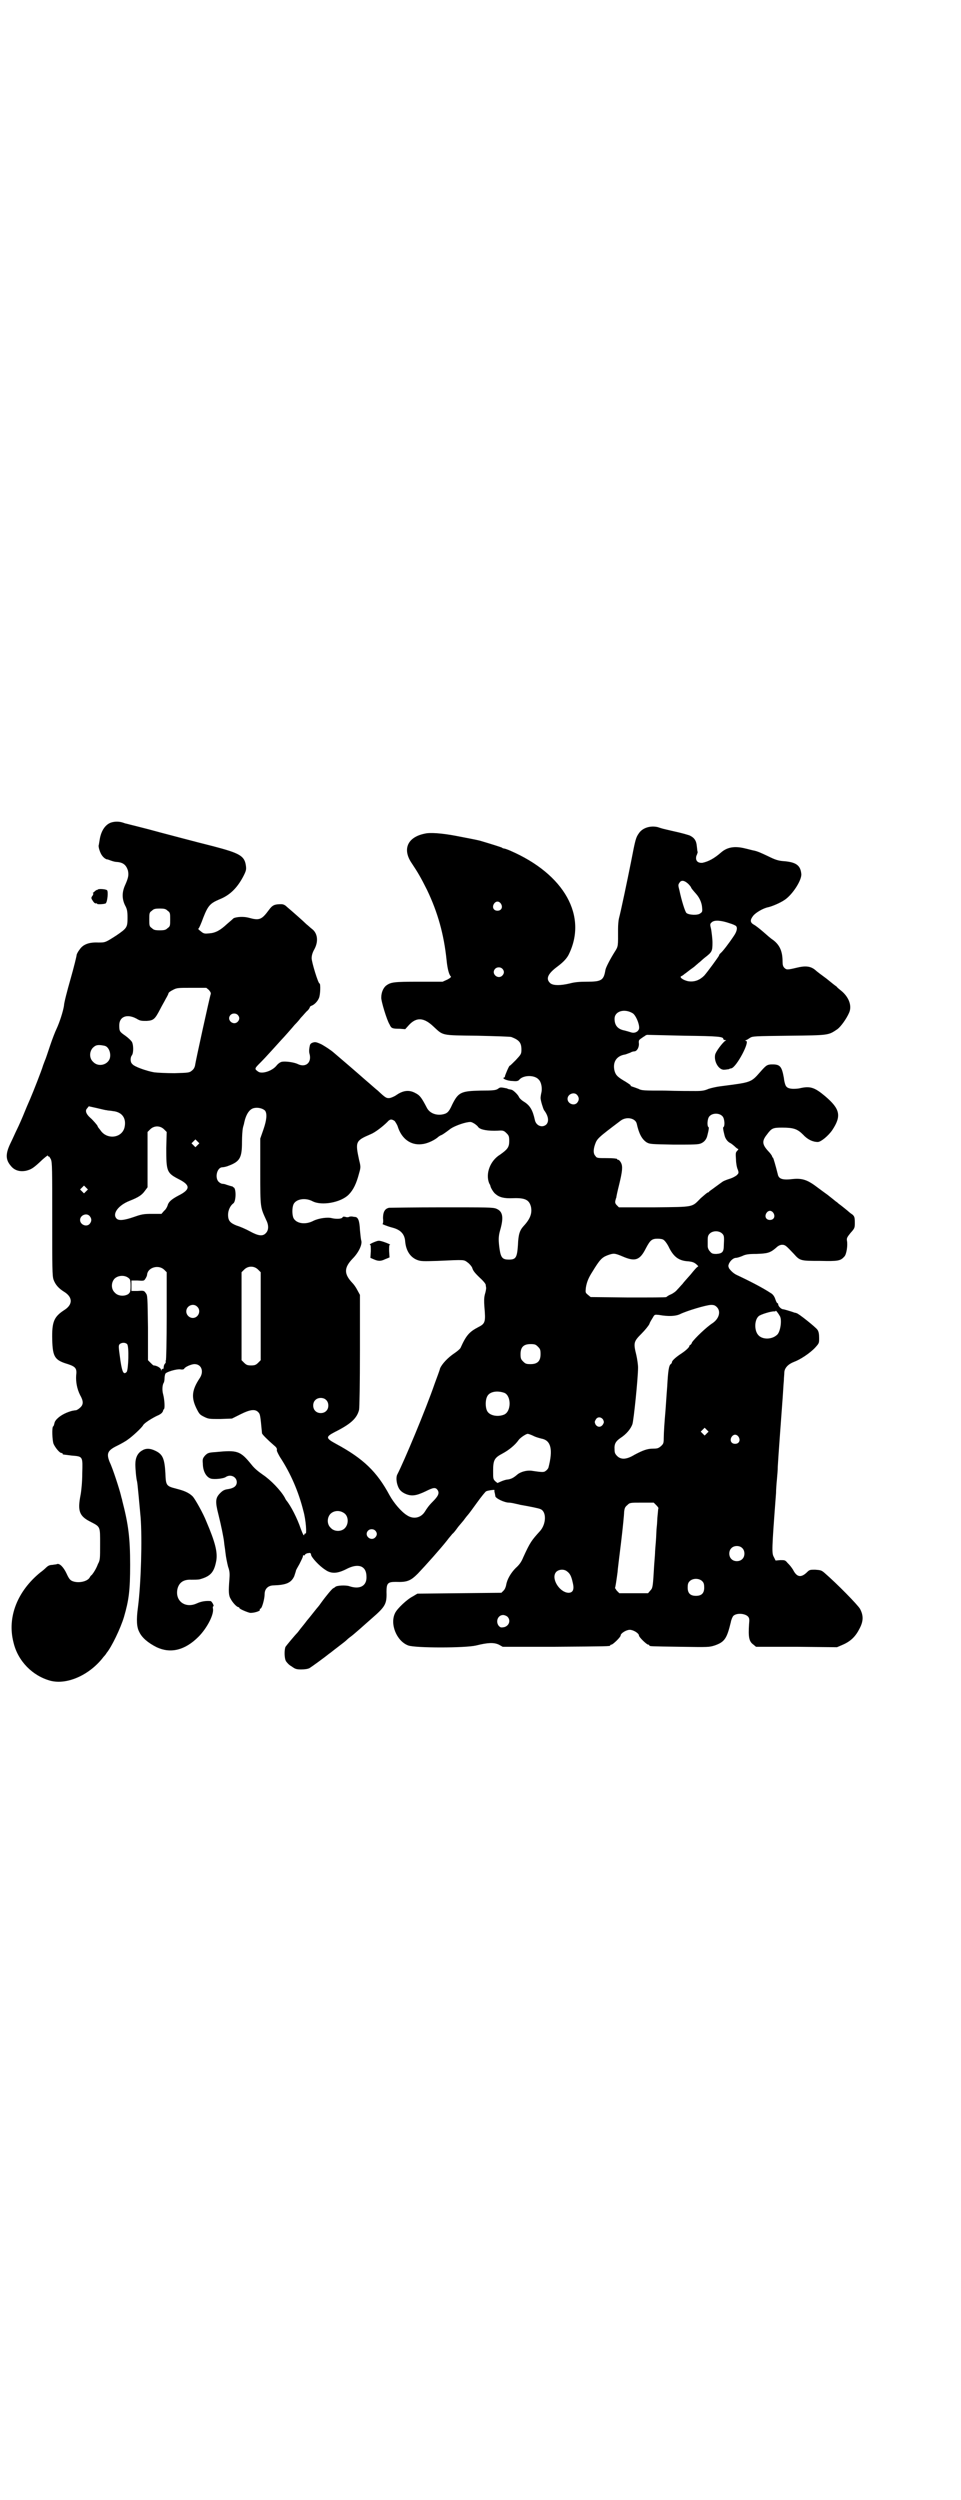 <?xml version="1.0" standalone="no"?>
<!DOCTYPE svg PUBLIC "-//W3C//DTD SVG 20010904//EN"
 "http://www.w3.org/TR/2001/REC-SVG-20010904/DTD/svg10.dtd">
<svg version="1.0" xmlns="http://www.w3.org/2000/svg"
 width="1104pt" height="2870pt" viewBox="0 0 1104 2870"
 preserveAspectRatio="xMidYMid meet">
<g transform="translate(0,2870) scale(0.5,-0.5)"
fill="#000000" stroke="none">
<path d="M257 3852 c-15 -4 -25 -20 -28 -40 -1 -6 -2 -12 -2 -12 -2 -3 3 -19
8 -25 3 -4 7 -7 10 -8 3 0 7 -2 10 -3 3 -1 9 -3 13 -3 15 -1 22 -7 26 -20 2
-10 1 -16 -6 -32 -8 -17 -8 -32 -1 -47 5 -9 6 -14 6 -29 0 -22 -1 -24 -26 -41
-25 -16 -25 -16 -41 -16 -21 1 -35 -4 -43 -16 -4 -5 -7 -11 -7 -13 0 -2 -6
-27 -14 -55 -8 -28 -15 -55 -15 -61 -2 -13 -10 -38 -17 -53 -3 -6 -10 -24 -15
-39 -5 -15 -10 -30 -11 -32 -1 -2 -3 -8 -5 -13 -3 -11 -24 -64 -28 -73 -1 -3
-8 -18 -14 -33 -6 -15 -14 -33 -18 -41 -4 -8 -10 -22 -15 -32 -12 -25 -11 -38
1 -52 8 -10 20 -14 35 -11 12 3 17 6 38 26 7 6 12 10 12 9 0 -2 1 -3 2 -2 1 0
3 -3 5 -7 3 -7 3 -23 3 -137 0 -113 0 -130 3 -139 4 -11 11 -20 26 -29 18 -12
18 -28 0 -40 -25 -16 -30 -27 -29 -69 1 -40 6 -47 36 -56 18 -6 21 -10 19 -26
-1 -15 2 -31 9 -45 8 -14 8 -22 0 -29 -3 -3 -8 -6 -10 -6 -3 0 -6 -1 -7 -1 -1
0 -8 -2 -15 -5 -14 -6 -26 -16 -27 -24 -1 -4 -2 -7 -3 -7 -3 -2 -2 -32 1 -40
4 -9 14 -21 18 -21 2 0 3 -1 3 -2 0 -2 -1 -1 21 -4 26 -2 25 -2 24 -41 0 -18
-2 -40 -4 -50 -7 -36 -3 -48 23 -61 23 -12 22 -10 22 -52 0 -33 0 -36 -5 -45
-4 -11 -10 -20 -14 -25 -2 -1 -4 -4 -5 -6 -5 -9 -26 -14 -40 -8 -5 2 -8 6 -13
17 -7 15 -16 24 -22 22 -1 -1 -6 -1 -11 -2 -6 0 -10 -2 -15 -7 -3 -3 -9 -8
-12 -10 -53 -43 -77 -103 -62 -161 10 -43 44 -77 85 -88 39 -10 91 14 122 55
3 3 6 7 7 9 11 13 32 56 40 83 11 38 14 60 14 119 0 62 -4 93 -18 147 0 2 -2
7 -3 12 -3 13 -19 63 -26 77 -8 20 -5 27 18 38 8 4 19 10 24 14 9 6 32 27 35
33 3 5 19 15 31 21 10 4 14 8 15 13 0 1 1 2 2 3 2 3 1 21 -2 33 -3 10 -2 22 1
27 1 1 2 6 2 10 0 4 1 9 2 11 2 4 25 11 34 10 5 -1 8 0 9 1 1 4 16 11 24 11
16 0 22 -17 12 -32 -18 -27 -20 -44 -8 -69 7 -14 8 -15 18 -20 10 -5 12 -5 37
-5 l27 1 20 10 c22 11 33 12 40 5 5 -5 5 -7 9 -49 1 -3 13 -15 28 -28 5 -4 7
-7 6 -11 0 -2 3 -8 7 -15 25 -38 43 -80 54 -124 6 -21 8 -54 5 -52 -1 1 -3 -1
-3 -3 -1 -3 -3 1 -8 14 -8 24 -23 53 -33 65 -1 1 -3 5 -4 7 -9 16 -32 40 -50
52 -10 7 -19 14 -26 23 -26 32 -32 34 -83 29 -16 -1 -18 -2 -24 -8 -5 -6 -6
-8 -5 -18 0 -18 8 -32 19 -35 8 -2 29 0 34 4 11 7 25 0 25 -12 0 -9 -7 -14
-20 -16 -8 -1 -12 -3 -18 -9 -11 -11 -12 -19 -4 -50 6 -24 12 -53 13 -64 0 -3
2 -13 3 -23 1 -10 4 -24 6 -32 4 -11 4 -17 3 -30 -2 -26 -2 -36 3 -44 4 -8 14
-19 18 -19 1 0 2 -1 2 -2 0 -2 16 -9 24 -11 8 -1 25 4 23 7 -1 1 0 2 2 3 3 1
9 22 9 33 0 12 8 20 21 20 29 1 40 6 47 21 2 6 4 12 4 13 0 1 4 8 8 15 4 8 8
16 8 18 0 2 1 3 2 2 1 -1 2 0 3 2 1 1 4 3 7 3 5 1 6 1 7 -5 2 -6 18 -24 32
-33 14 -10 28 -9 48 1 28 15 47 8 47 -17 1 -21 -15 -30 -39 -22 -8 3 -31 2
-33 -2 0 0 -3 -2 -5 -3 -3 -2 -15 -16 -28 -34 -2 -3 -5 -7 -6 -8 -1 -1 -5 -6
-9 -11 -4 -5 -11 -14 -17 -21 -5 -7 -12 -15 -15 -19 -3 -4 -6 -8 -7 -9 -6 -6
-25 -29 -27 -32 -3 -7 -3 -26 1 -33 2 -3 7 -9 13 -12 8 -6 11 -7 22 -7 8 0 15
1 19 3 5 3 34 24 45 33 2 1 9 7 17 13 17 13 21 16 25 20 2 2 6 5 10 8 4 3 13
11 20 17 8 7 19 17 26 23 31 27 35 33 34 61 0 20 3 23 21 23 26 -1 34 2 51 19
19 20 52 57 67 76 5 7 11 13 12 15 2 1 6 6 9 10 3 4 5 7 6 8 1 1 5 6 11 13 5
7 10 13 11 14 1 1 10 13 20 27 10 14 20 26 21 26 4 2 19 4 19 3 0 -1 0 -3 0
-4 0 -1 1 -3 1 -4 0 -1 1 -4 1 -6 0 -5 21 -15 31 -15 3 0 9 -1 13 -2 4 -1 10
-2 13 -3 23 -4 43 -8 47 -10 14 -6 13 -34 -1 -50 -20 -22 -23 -26 -39 -61 -4
-10 -9 -17 -17 -24 -11 -11 -20 -26 -22 -39 -1 -5 -3 -10 -6 -13 l-5 -5 -97
-1 -96 -1 -10 -6 c-14 -7 -36 -28 -41 -38 -13 -25 3 -65 30 -75 16 -6 131 -6
156 0 28 7 41 7 52 2 l9 -5 119 0 c122 1 128 1 128 3 0 1 1 2 3 2 3 0 21 17
21 21 0 5 13 13 21 13 8 0 21 -8 21 -13 0 -4 18 -21 21 -21 2 0 3 -1 3 -2 0
-2 2 -2 71 -3 65 -1 66 -1 79 3 23 8 28 16 37 53 1 6 4 13 6 15 7 7 27 6 34
-2 3 -4 3 -7 2 -17 -2 -30 0 -40 10 -47 l6 -5 93 0 93 -1 14 6 c18 8 29 19 38
37 9 17 9 30 1 45 -5 9 -53 58 -82 83 -7 6 -9 6 -21 7 -11 0 -13 0 -18 -5 -14
-14 -24 -13 -33 5 -4 6 -6 9 -13 16 -5 6 -6 6 -16 6 l-11 -1 -4 8 c-5 9 -5 15
5 147 0 7 1 21 2 31 1 10 2 23 2 30 1 20 9 127 10 141 2 25 3 47 4 57 0 6 1
13 1 17 0 11 9 20 22 25 14 5 37 20 49 33 9 10 9 10 9 22 0 9 -1 15 -4 19 -3
5 -44 38 -48 38 0 0 -2 1 -4 1 -8 3 -25 8 -27 8 -4 0 -11 7 -11 11 0 2 -1 3
-2 3 -1 0 -3 4 -5 10 -2 6 -6 11 -10 13 -18 12 -49 28 -79 42 -6 3 -12 8 -17
15 -2 5 -2 6 0 11 4 8 11 13 16 13 3 0 9 2 14 4 8 4 15 5 33 5 25 1 31 2 45
14 5 5 10 7 14 7 7 0 9 -2 27 -21 14 -16 16 -16 60 -16 42 -1 47 0 56 10 5 5
8 26 6 36 -1 6 0 8 8 18 10 11 10 12 10 24 0 12 -1 14 -5 18 -3 2 -7 5 -8 6
-2 2 -18 15 -25 20 -1 1 -3 3 -5 4 -1 1 -10 8 -20 16 -10 7 -23 17 -30 22 -17
12 -29 16 -49 14 -24 -3 -33 0 -35 11 -5 20 -10 37 -11 38 -1 0 -2 2 -2 3 0 1
-4 7 -8 11 -15 16 -16 24 -4 39 11 15 14 16 35 16 26 0 35 -3 48 -16 10 -11
22 -17 34 -17 7 0 24 14 33 27 22 33 18 49 -16 78 -25 21 -35 24 -60 18 -14
-2 -25 -1 -29 4 -2 1 -5 10 -6 20 -5 28 -9 32 -31 31 -8 -1 -10 -2 -24 -18
-21 -24 -21 -23 -90 -32 -9 -1 -22 -4 -28 -6 -9 -4 -15 -5 -30 -5 -10 0 -42 0
-71 1 -47 0 -53 0 -60 4 -5 2 -11 4 -14 5 -3 1 -5 2 -4 3 0 1 -5 4 -11 8 -19
11 -23 15 -26 25 -5 20 4 35 25 38 3 1 8 3 11 4 3 2 7 3 9 3 6 0 11 8 11 17
-1 8 0 9 4 12 3 2 7 5 9 6 2 2 5 3 6 3 2 0 40 -1 85 -2 80 -1 90 -2 90 -8 0
-1 2 -2 4 -2 3 0 3 0 0 -2 -6 -4 -22 -25 -23 -32 -3 -16 9 -36 22 -34 3 0 7 1
9 1 2 1 4 2 6 2 12 2 44 63 34 63 -2 0 -2 1 0 2 2 0 6 3 9 5 6 4 10 4 90 5 93
1 90 1 111 15 8 6 21 24 27 38 7 16 -1 36 -18 50 -5 4 -10 8 -11 10 -2 1 -12
9 -23 18 -11 8 -23 17 -26 20 -11 9 -23 10 -43 5 -21 -5 -23 -5 -28 0 -3 3 -4
7 -4 14 0 23 -6 38 -22 50 -5 3 -15 12 -23 19 -7 6 -17 14 -21 16 -9 5 -9 11
-1 21 6 7 23 17 34 19 9 2 28 10 38 17 18 12 40 46 38 60 -2 20 -13 27 -43 29
-10 1 -17 3 -33 11 -19 9 -24 11 -32 13 -2 0 -12 3 -21 5 -24 6 -41 3 -55 -9
-16 -14 -29 -21 -43 -24 -11 -1 -17 5 -14 16 2 4 3 8 3 9 -1 1 -1 6 -2 13 -1
13 -6 20 -17 25 -7 2 -11 4 -43 11 -17 4 -18 4 -30 8 -17 4 -35 -2 -43 -14 -7
-10 -8 -13 -18 -65 -9 -45 -23 -112 -28 -131 -1 -4 -2 -15 -2 -24 0 -40 1 -39
-8 -53 -10 -16 -20 -35 -21 -41 -4 -24 -9 -27 -43 -27 -17 0 -28 -1 -39 -4
-21 -5 -37 -5 -44 0 -12 10 -7 22 16 39 12 9 20 17 25 26 45 89 -9 186 -134
240 -7 3 -13 5 -15 5 -1 0 -3 1 -4 2 -2 1 -27 9 -51 16 -13 3 -24 5 -55 11
-32 6 -59 8 -71 5 -40 -8 -52 -36 -30 -68 14 -21 21 -33 35 -61 25 -52 39
-103 45 -161 2 -21 6 -35 10 -38 1 -1 -2 -4 -8 -7 l-11 -5 -55 0 c-58 0 -64
-1 -75 -9 -6 -5 -11 -15 -11 -27 -1 -7 13 -53 19 -62 4 -9 6 -10 23 -10 l13
-1 9 10 c17 18 34 17 56 -4 23 -21 16 -20 101 -21 41 -1 76 -2 78 -3 18 -7 23
-13 23 -29 0 -10 -1 -11 -13 -24 -7 -7 -13 -13 -14 -13 -1 1 -11 -22 -11 -25
0 -1 -1 -2 -2 -2 -6 -2 8 -8 20 -8 10 -1 13 0 16 4 10 10 35 10 44 -1 6 -6 8
-20 6 -29 -1 -4 -2 -10 -2 -13 0 -6 6 -25 8 -28 10 -13 12 -26 5 -33 -9 -8
-23 -3 -26 10 -5 23 -11 34 -26 43 -5 3 -10 8 -11 11 -3 6 -14 16 -17 16 -3 1
-7 1 -8 2 -1 0 -2 1 -2 1 -15 3 -16 3 -21 -1 -5 -3 -9 -4 -40 -4 -45 -1 -51
-4 -65 -32 -8 -18 -12 -21 -24 -23 -15 -2 -28 4 -34 15 -12 23 -16 29 -26 34
-14 8 -28 7 -44 -4 -4 -3 -11 -6 -15 -7 -8 -1 -10 0 -28 17 -3 2 -15 13 -28
24 -25 22 -53 46 -73 63 -8 7 -21 15 -28 19 -13 6 -15 6 -21 4 -5 -2 -6 -4 -7
-11 -1 -5 -1 -11 0 -14 6 -21 -9 -33 -27 -24 -8 4 -29 7 -37 5 -4 -1 -9 -5
-12 -9 -10 -12 -32 -19 -41 -14 -10 7 -10 7 5 22 12 12 37 40 47 51 5 5 27 30
31 35 2 2 9 9 14 16 6 6 12 14 16 17 3 3 5 7 5 8 0 1 2 2 4 3 6 2 14 10 17 18
3 7 4 33 1 33 -3 0 -18 49 -18 58 0 6 2 13 6 20 10 18 8 37 -5 47 -3 2 -9 8
-13 11 -7 7 -32 29 -45 40 -4 4 -8 6 -13 6 -15 0 -20 -2 -28 -13 -17 -23 -22
-25 -47 -18 -12 3 -26 2 -34 -1 -2 -2 -9 -8 -16 -14 -15 -14 -26 -20 -40 -21
-11 -1 -13 -1 -20 5 -4 3 -7 6 -5 6 1 0 6 11 11 25 11 28 16 33 37 42 23 9 40
25 54 51 8 15 8 18 7 26 -3 23 -14 29 -75 45 -48 12 -96 25 -123 32 -32 9 -74
19 -77 20 -2 0 -6 2 -10 3 -8 2 -15 2 -23 0z m1324 -141 c4 -4 7 -8 7 -9 0 -1
4 -6 12 -15 7 -8 12 -19 13 -29 1 -10 1 -12 -4 -15 -5 -5 -27 -4 -32 1 -3 3
-11 28 -16 52 -3 11 -3 13 0 17 4 7 11 6 20 -2z m-430 -46 c5 -8 1 -16 -8 -16
-9 0 -13 8 -8 16 2 3 5 5 8 5 3 0 6 -2 8 -5z m-766 -16 c6 -4 6 -6 6 -20 0
-14 0 -16 -6 -20 -4 -4 -7 -5 -18 -5 -11 0 -14 1 -18 5 -6 4 -6 6 -6 20 0 14
0 16 6 20 4 4 7 5 18 5 11 0 14 -1 18 -5z m1292 -29 c7 -2 13 -5 14 -6 4 -4 2
-13 -5 -23 -12 -18 -26 -36 -30 -39 -2 -2 -4 -4 -4 -6 -2 -4 -26 -37 -34 -46
-10 -10 -22 -15 -36 -13 -12 2 -23 10 -16 12 2 1 5 3 7 5 2 1 8 6 12 9 4 3 10
7 12 9 2 2 6 5 8 7 3 2 9 8 14 12 17 13 18 15 18 35 0 9 -2 23 -3 30 -3 12 -3
13 2 17 6 5 21 4 41 -3z m-523 -104 c5 -5 5 -11 0 -16 -10 -10 -27 5 -16 16 4
4 12 4 16 0z m-674 -49 c4 -5 5 -7 4 -10 -2 -5 -35 -155 -36 -164 -1 -4 -3 -8
-7 -11 -6 -5 -7 -5 -40 -6 -18 0 -40 1 -47 2 -17 3 -46 13 -50 19 -5 4 -5 15
-1 20 4 5 4 24 0 31 -2 3 -8 9 -15 14 -13 9 -14 10 -14 24 0 20 18 27 40 15 8
-5 11 -5 23 -5 16 1 19 4 31 27 4 8 10 18 13 24 3 5 6 11 6 12 0 2 4 5 10 8 9
5 12 5 43 5 l34 0 6 -5z m973 -53 c8 -4 18 -29 15 -37 -3 -7 -11 -10 -19 -7
-3 1 -10 3 -14 4 -16 3 -23 12 -23 27 0 17 22 24 41 13z m-907 -4 c5 -5 5 -11
0 -16 -10 -10 -27 5 -16 16 4 4 12 4 16 0z m-306 -71 c10 -2 16 -18 12 -30 -6
-15 -27 -19 -38 -7 -9 8 -9 23 -1 32 7 7 12 8 27 5z m1086 -113 c5 -6 5 -12 0
-18 -7 -8 -22 -2 -22 9 0 11 15 17 22 9z m-1081 -35 c3 -1 10 -1 14 -2 22 -2
32 -17 27 -38 -6 -23 -37 -28 -53 -9 -3 4 -6 8 -7 9 -1 2 -2 3 -2 4 0 1 -10
13 -17 19 -9 8 -12 16 -7 21 l4 5 18 -4 c9 -2 20 -5 23 -5z m364 -1 c5 -7 4
-21 -4 -44 l-7 -20 0 -77 c0 -84 0 -80 14 -111 6 -12 5 -23 -1 -29 -7 -8 -17
-7 -37 4 -9 5 -23 11 -30 13 -15 6 -20 11 -20 25 0 10 5 21 12 26 6 4 7 30 2
36 -2 1 -4 3 -4 3 -1 0 -8 2 -14 4 -2 1 -6 2 -9 2 -2 0 -6 2 -9 5 -9 10 -3 33
9 33 2 0 8 1 13 3 27 10 32 18 32 55 0 13 1 27 2 32 1 5 3 10 3 12 4 19 12 32
23 34 9 2 20 -1 25 -6z m1051 -13 c5 -5 6 -23 2 -25 -1 0 -1 -5 3 -20 2 -7 7
-14 14 -17 3 -2 8 -6 10 -8 3 -3 6 -5 7 -5 1 0 0 -2 -2 -4 -4 -4 -4 -6 -3 -20
0 -8 2 -19 4 -23 3 -8 2 -9 -2 -13 -2 -2 -9 -6 -15 -8 -7 -2 -14 -5 -16 -6 -5
-3 -26 -19 -32 -23 -1 -2 -3 -3 -4 -3 -1 0 -8 -6 -16 -13 -21 -21 -13 -20
-106 -21 l-82 0 -5 5 c-4 4 -4 7 -3 11 1 3 1 5 2 6 0 2 2 12 7 32 7 29 8 40 4
48 -2 4 -5 7 -6 7 -1 0 -3 0 -3 2 -1 1 -9 2 -24 2 -21 0 -23 0 -26 5 -5 5 -5
14 -1 26 5 14 6 15 59 55 13 10 34 6 37 -7 5 -23 12 -36 23 -43 7 -4 11 -4 62
-5 46 0 57 0 63 3 7 3 12 9 14 17 4 15 4 20 3 20 -4 2 -3 20 2 25 7 8 23 8 30
0z m-753 -11 c2 -3 6 -9 7 -13 9 -28 30 -43 55 -40 12 1 27 8 36 15 2 2 5 4 7
5 3 1 7 3 24 16 11 7 34 15 45 15 4 0 15 -7 18 -12 5 -6 22 -9 45 -8 12 1 14
0 20 -6 5 -5 6 -7 6 -18 0 -14 -4 -19 -21 -31 -23 -14 -34 -44 -25 -66 2 -3 3
-6 3 -7 1 -4 7 -14 11 -17 9 -8 20 -11 41 -10 28 1 37 -4 41 -20 3 -15 -2 -28
-17 -44 -9 -10 -12 -19 -13 -44 -2 -29 -5 -33 -21 -33 -14 0 -18 4 -21 23 -3
21 -3 30 1 44 9 31 6 44 -9 50 -8 3 -20 3 -125 3 -63 0 -118 -1 -121 -1 -10
-2 -14 -10 -14 -24 1 -8 0 -13 -1 -13 -3 0 12 -6 24 -9 18 -5 27 -15 28 -32 2
-21 12 -36 28 -42 8 -3 14 -3 46 -2 66 3 60 3 70 -4 4 -3 9 -9 10 -12 2 -7 6
-12 22 -27 5 -5 9 -10 9 -12 0 -2 1 -6 1 -7 0 -2 -1 -9 -3 -15 -2 -8 -2 -16
-1 -29 3 -34 2 -38 -14 -46 -21 -11 -28 -19 -41 -48 -2 -3 -8 -8 -14 -12 -15
-10 -29 -25 -33 -35 -1 -5 -7 -20 -12 -34 -21 -61 -71 -180 -86 -209 -4 -7 -2
-23 4 -33 3 -5 8 -9 15 -12 14 -6 25 -4 46 6 18 9 23 10 28 2 4 -7 0 -14 -12
-26 -9 -9 -13 -15 -18 -23 -9 -14 -26 -18 -41 -8 -13 8 -30 28 -40 46 -29 54
-60 84 -123 118 -24 13 -24 16 -3 27 36 18 51 31 56 51 1 4 2 64 2 135 l0 129
-6 11 c-3 6 -8 13 -11 16 -20 21 -20 35 0 56 14 14 23 33 20 42 -1 3 -2 14 -3
24 -1 21 -4 30 -12 30 -2 0 -5 1 -7 1 -2 0 -5 0 -6 -1 -2 -1 -6 -1 -8 0 -4 1
-6 1 -7 -1 -2 -4 -15 -4 -24 -2 -10 3 -31 0 -43 -6 -19 -10 -40 -6 -46 7 -3 8
-3 22 0 30 5 13 27 17 44 8 21 -11 65 -3 83 15 11 11 18 26 24 49 4 14 4 15 0
31 -9 42 -8 44 27 59 10 4 28 18 38 28 6 7 10 7 17 2z m-530 -19 l6 -6 -1 -37
c0 -53 1 -57 28 -71 28 -14 28 -24 0 -38 -17 -9 -23 -15 -25 -23 -1 -3 -4 -9
-8 -12 l-6 -7 -22 0 c-19 0 -24 -1 -41 -7 -23 -8 -35 -9 -40 -4 -11 11 4 31
30 41 20 8 28 13 35 23 l6 8 0 63 0 64 6 6 c9 9 23 9 32 0z m77 -36 l-5 -5 -4
4 -5 5 4 4 5 5 4 -4 5 -5 -4 -4z m-256 -106 l-5 -5 -4 4 -5 5 4 4 5 5 4 -4 5
-5 -4 -4z m1579 -50 c5 -8 1 -16 -8 -16 -9 0 -13 8 -8 16 2 3 5 5 8 5 3 0 6
-2 8 -5z m-1571 -7 c5 -6 5 -12 0 -18 -7 -8 -22 -2 -22 9 0 11 15 17 22 9z
m1454 -41 c4 -4 4 -8 3 -27 0 -15 -4 -18 -17 -19 -9 0 -11 1 -15 6 -3 3 -5 8
-5 12 0 3 0 10 0 15 0 6 1 10 4 13 7 8 23 8 30 0z m-135 -14 c3 -2 9 -10 13
-19 11 -21 23 -29 44 -30 8 -1 12 -2 17 -6 4 -3 6 -6 5 -6 -2 0 -9 -8 -17 -18
-8 -9 -17 -19 -19 -22 -3 -3 -8 -9 -12 -13 -3 -4 -10 -9 -15 -11 -5 -2 -9 -5
-10 -6 0 -1 -40 -1 -87 -1 l-87 1 -6 5 c-6 5 -6 5 -5 16 2 13 6 23 15 37 17
28 22 33 35 38 14 5 16 5 35 -3 28 -12 39 -9 53 19 10 19 14 22 27 22 6 0 12
-1 14 -3z m-1148 -68 l6 -6 0 -101 c0 -56 -1 -102 -2 -102 -1 0 -1 -1 0 -2 0
-1 0 -3 -2 -5 -2 -2 -3 -6 -3 -9 0 -2 -1 -4 -2 -3 -1 1 -2 -1 -3 -2 0 -3 -1
-3 -1 0 0 4 -10 10 -17 10 -1 0 -4 3 -7 6 l-6 6 0 75 c-1 71 -1 74 -5 79 -4 6
-5 6 -19 5 l-14 0 0 12 0 12 14 0 c14 -1 15 -1 18 4 2 3 4 7 4 10 2 16 26 23
39 11z m216 0 l6 -6 0 -101 0 -101 -6 -6 c-5 -5 -8 -6 -16 -6 -8 0 -11 1 -16
6 l-6 6 0 101 0 101 6 6 c9 9 23 9 32 0z m-298 -19 c4 -3 5 -5 5 -18 0 -14 -1
-15 -5 -19 -9 -6 -24 -5 -31 3 -9 8 -9 23 -1 32 8 8 23 9 32 2z m158 -66 c10
-9 3 -26 -10 -26 -8 0 -15 7 -15 15 0 13 16 20 25 11z m1194 -1 c10 -10 5 -27
-10 -37 -14 -9 -41 -35 -47 -44 -1 -4 -4 -6 -4 -6 -1 0 -2 -1 -2 -2 0 -3 -7
-10 -19 -18 -11 -7 -21 -16 -21 -19 0 -1 -1 -4 -3 -5 -4 -3 -6 -14 -8 -51 -2
-25 -3 -44 -4 -56 -2 -22 -4 -51 -4 -63 0 -12 -1 -13 -6 -18 -6 -5 -8 -6 -18
-6 -14 0 -24 -4 -43 -14 -18 -11 -31 -12 -40 -3 -5 5 -6 8 -6 15 -1 13 3 19
13 26 14 9 24 21 28 32 3 9 13 106 13 130 0 7 -2 20 -4 29 -7 28 -6 31 12 49
8 8 16 18 18 22 1 4 5 10 8 15 4 7 4 7 14 6 22 -4 39 -3 49 2 14 7 60 21 71
21 6 0 9 -1 13 -5z m145 -21 c5 -9 1 -37 -7 -43 -12 -11 -34 -11 -43 0 -9 10
-9 34 1 43 4 4 30 12 36 11 1 0 3 0 3 1 0 3 6 -5 10 -12z m-1500 -64 c5 -5 3
-59 -1 -64 -7 -7 -10 -1 -14 24 -5 36 -5 36 -2 40 5 4 13 4 17 0z m944 -6 c5
-5 6 -7 6 -17 0 -16 -7 -23 -23 -23 -10 0 -12 1 -17 6 -5 5 -6 7 -6 17 0 16 7
23 23 23 10 0 12 -1 17 -6z m-77 -106 c16 -7 16 -43 -1 -50 -15 -6 -34 -2 -39
9 -4 8 -4 24 0 32 5 12 23 15 40 9z m-410 -16 c7 -6 7 -19 1 -25 -6 -7 -19 -7
-25 -1 -7 6 -7 19 -1 25 6 7 19 7 25 1z m637 -46 c2 -5 2 -6 -1 -11 -5 -7 -13
-6 -17 1 -2 5 -2 6 1 11 4 7 13 6 17 -1z m238 -31 l-5 -5 -4 4 -5 5 4 4 5 5 4
-4 5 -5 -4 -4z m-398 -6 c6 -3 14 -5 18 -6 22 -4 27 -25 16 -67 -1 -2 -3 -5
-6 -7 -4 -3 -5 -4 -31 0 -12 2 -27 -2 -35 -9 -8 -7 -14 -10 -22 -11 -3 0 -9
-2 -14 -4 l-9 -4 -5 4 c-5 5 -5 6 -5 24 0 25 3 30 22 40 15 8 29 20 36 30 3 5
16 14 21 15 2 0 8 -2 14 -5z m471 -2 c5 -8 1 -16 -8 -16 -9 0 -13 8 -8 16 2 3
5 5 8 5 3 0 6 -2 8 -5z m-189 -157 c3 -3 5 -6 5 -7 -1 0 -1 -7 -2 -15 -1 -8
-1 -20 -2 -27 -1 -7 -1 -21 -2 -33 -1 -12 -2 -24 -2 -28 0 -4 -2 -24 -3 -44
-2 -35 -3 -37 -8 -42 l-5 -6 -33 0 -33 0 -6 6 c-2 3 -4 6 -4 6 1 1 4 22 6 37
0 4 4 35 8 68 4 33 7 64 7 70 1 8 2 11 7 15 6 6 6 6 34 6 l27 0 6 -6z m-715
-20 c8 -8 8 -24 -1 -33 -8 -8 -24 -8 -32 1 -9 8 -9 23 -1 32 9 9 24 9 34 0z
m69 -38 c5 -5 5 -11 0 -16 -10 -10 -27 5 -16 16 4 4 12 4 16 0z m843 -40 c7
-6 7 -19 1 -25 -6 -7 -19 -7 -25 -1 -7 6 -7 19 -1 25 6 7 19 7 25 1z m-402
-54 c7 -5 10 -12 13 -26 4 -16 0 -23 -10 -23 -21 1 -41 34 -28 48 6 6 18 7 25
1z m311 -23 c3 -3 4 -7 4 -14 0 -13 -6 -19 -19 -19 -13 0 -19 6 -19 19 0 7 1
11 4 14 7 8 23 8 30 0z m-448 -81 c8 -8 4 -21 -8 -24 -7 -1 -8 -1 -12 3 -8 10
-2 25 10 25 3 0 8 -2 10 -4z"/>
<path d="M857 2887 c-5 -2 -9 -5 -7 -5 2 0 2 -4 2 -15 l-1 -15 7 -3 c11 -5 17
-5 27 0 l10 4 -1 15 c0 10 0 14 2 14 4 0 -16 8 -23 9 -4 1 -9 -1 -16 -4z"/>
<path d="M224 3697 c0 -1 -1 -1 -1 0 -1 0 -4 -2 -7 -5 -3 -2 -4 -4 -3 -3 2 1
2 -1 0 -5 -4 -5 -4 -6 0 -12 3 -5 6 -7 8 -6 2 0 3 -1 2 -1 -1 -2 18 -1 20 1 4
4 6 27 3 30 -3 3 -22 4 -22 1z"/>
<path d="M327 2410 c-11 -6 -16 -17 -16 -32 0 -12 2 -33 4 -40 1 -4 5 -48 8
-81 4 -50 1 -153 -6 -207 -4 -29 -3 -46 3 -57 6 -13 20 -25 40 -35 32 -15 65
-7 96 24 20 20 37 53 33 66 0 2 0 4 1 4 3 0 -3 11 -6 12 -12 1 -22 -1 -31 -5
-27 -13 -52 5 -45 34 4 14 14 21 32 20 6 0 15 0 19 1 25 7 33 16 38 43 3 19
-2 41 -23 90 -7 18 -25 50 -31 57 -8 8 -18 13 -38 18 -23 6 -24 7 -25 36 -2
33 -6 43 -23 51 -12 6 -22 6 -30 1z"/>
</g>
</svg>
